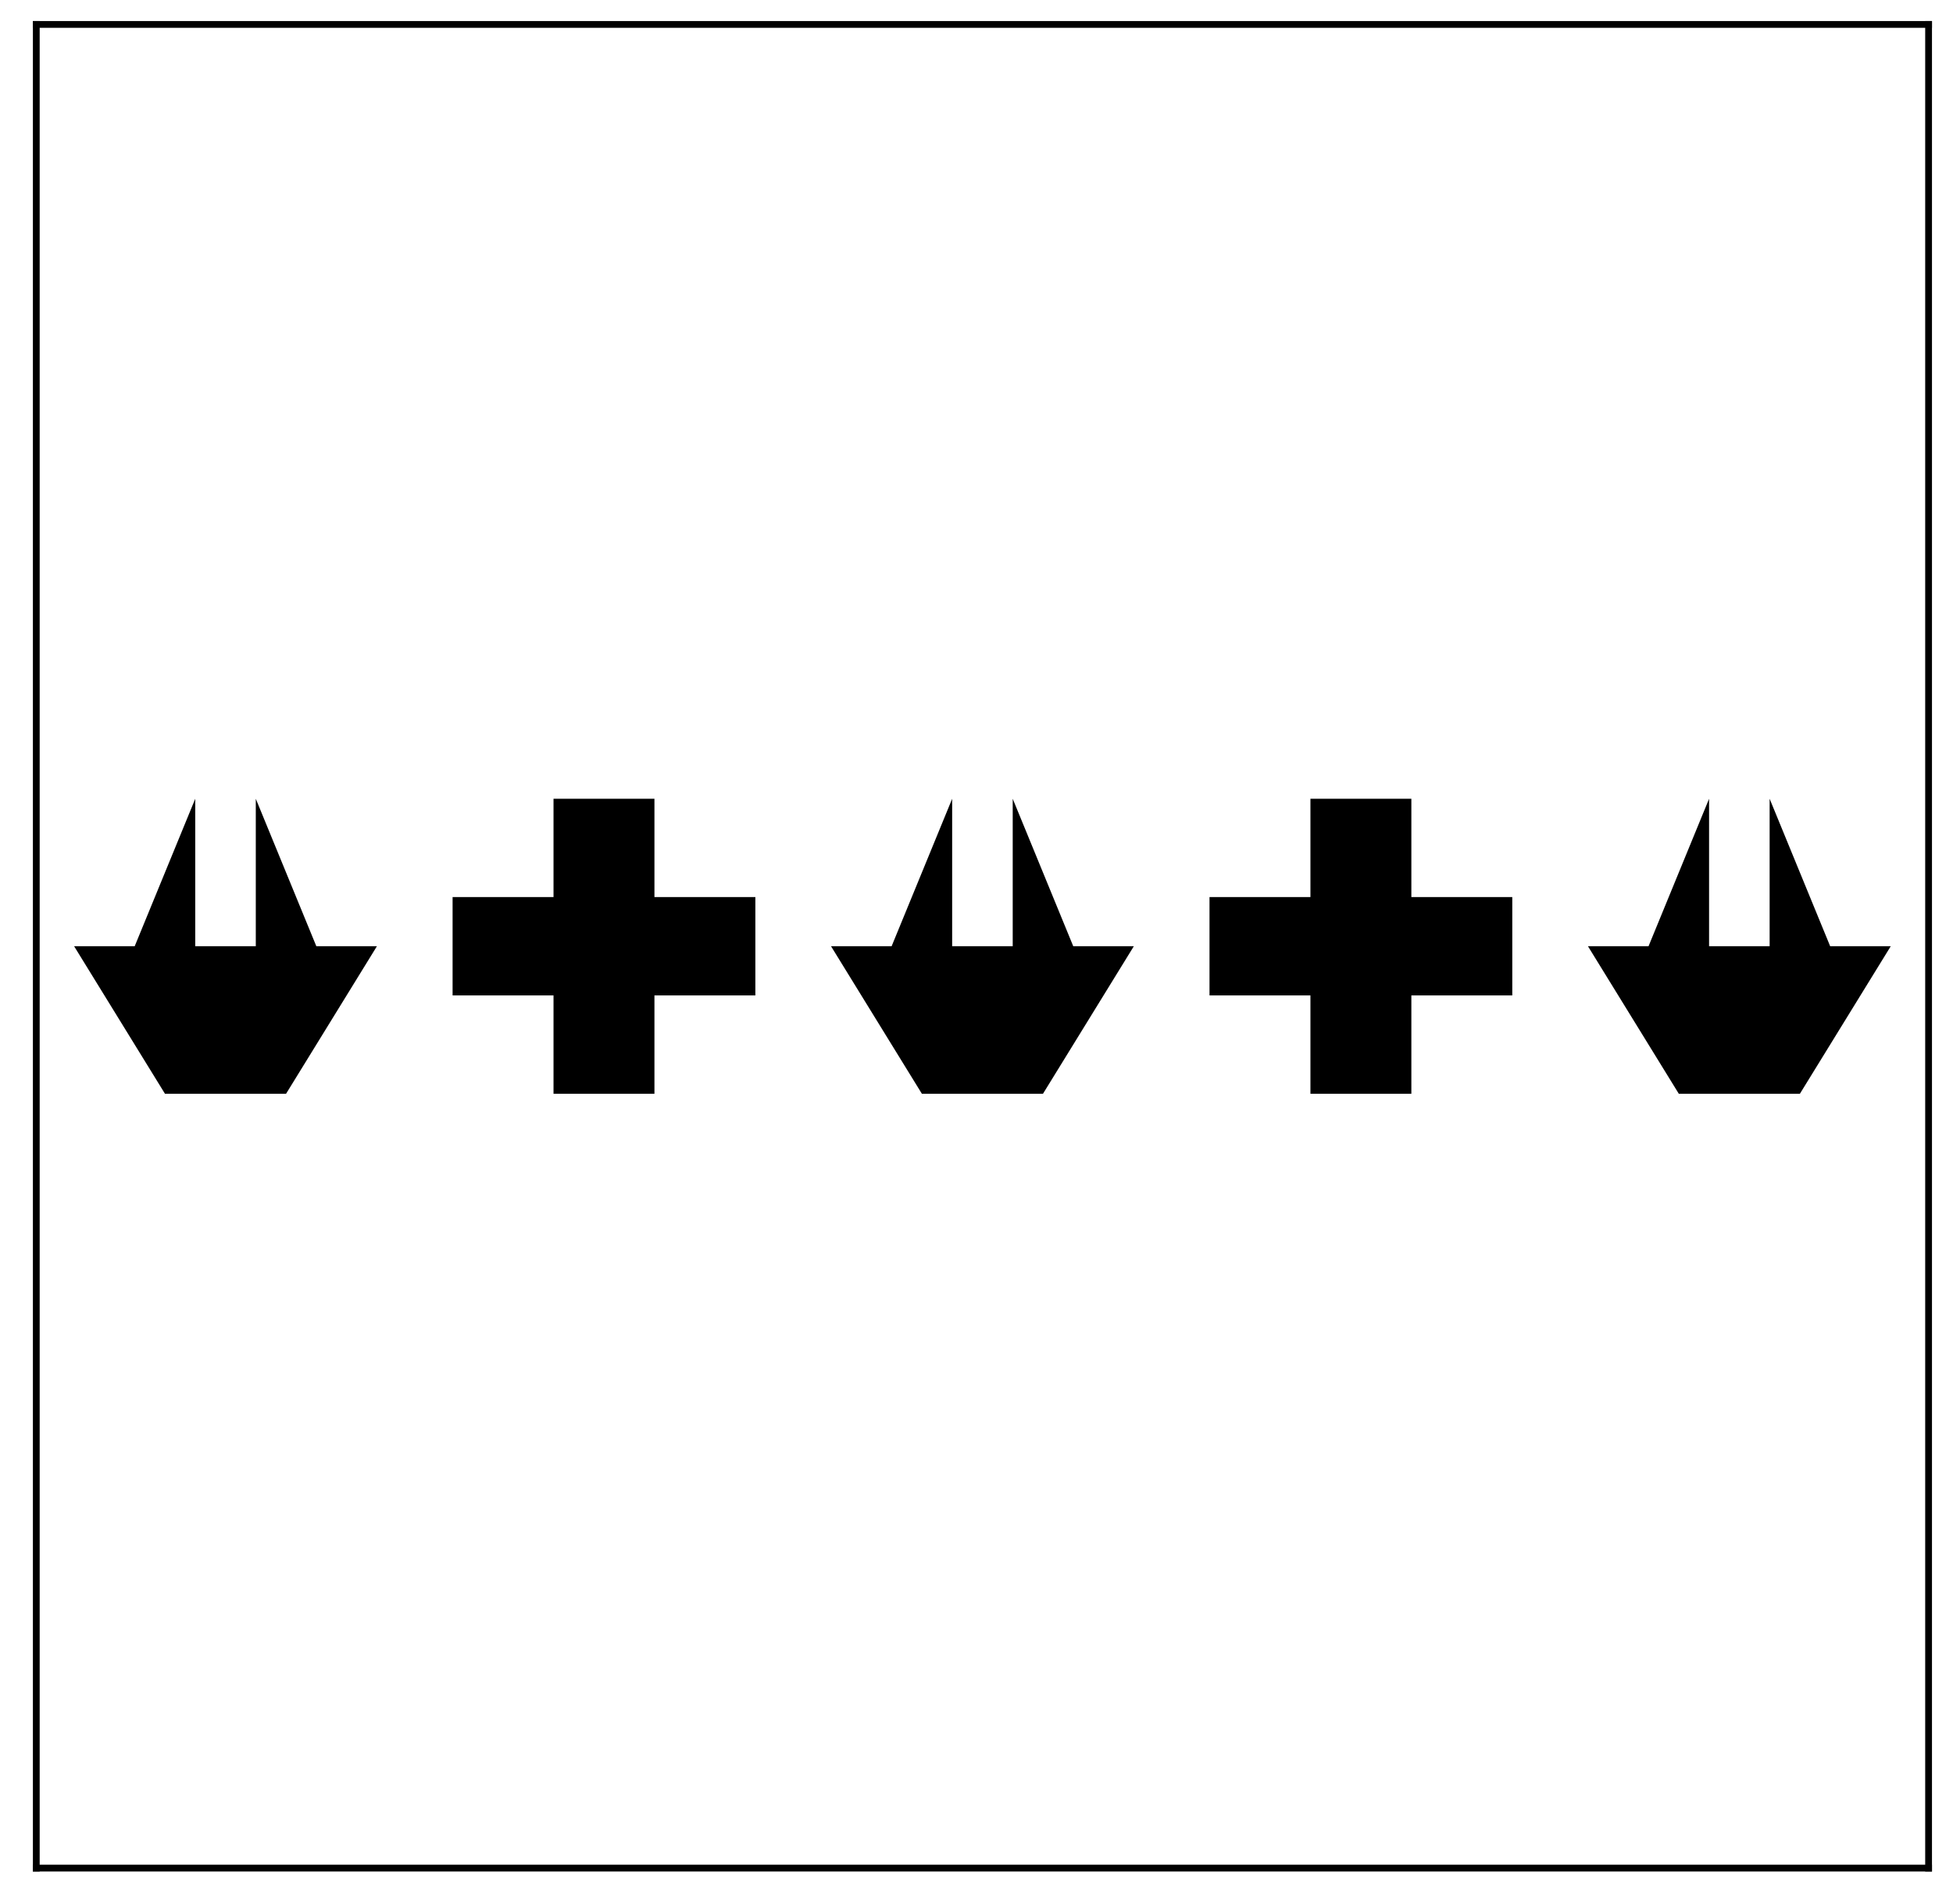 <?xml version="1.0" encoding="utf-8" standalone="no"?>
<!DOCTYPE svg PUBLIC "-//W3C//DTD SVG 1.1//EN"
  "http://www.w3.org/Graphics/SVG/1.1/DTD/svg11.dtd">
<svg height="561.5pt" version="1.1" viewBox="0 0 575.9 561.5" width="575.9pt" xmlns="http://www.w3.org/2000/svg" xmlns:xlink="http://www.w3.org/1999/xlink">
 <defs>
  <style type="text/css">*{stroke-linecap:butt;stroke-linejoin:round;}</style>
 </defs>
 <g id="figure_1">
  <g id="patch_1">
   <path d="M 0 561.5 
L 575.9 561.5 
L 575.9 0 
L 0 0 
z
" style="fill:#ffffff;"/>
  </g>
  <g id="axes_1">
   <g id="patch_2">
    <path d="M 10.7 550.8 
L 568.7 550.8 
L 568.7 7.2 
L 10.7 7.2 
z
" style="fill:#ffffff;"/>
   </g>
   <g id="PatchCollection_1">
    <path clip-path="url(#p1f7da98a22)" d="M 21.86 279 
L 39.716 279 
L 57.572 235.512 
L 57.572 279 
L 75.428 279 
L 75.428 235.512 
L 93.284 279 
L 111.14 279 
L 84.356 322.488 
L 48.644 322.488 
z
"/>
    <path clip-path="url(#p1f7da98a22)" d="M 133.46 264.504 
L 163.22 264.504 
L 163.22 235.512 
L 192.98 235.512 
L 192.98 264.504 
L 222.74 264.504 
L 222.74 293.496 
L 192.98 293.496 
L 192.98 322.488 
L 163.22 322.488 
L 163.22 293.496 
L 133.46 293.496 
z
"/>
    <path clip-path="url(#p1f7da98a22)" d="M 245.06 279 
L 262.916 279 
L 280.772 235.512 
L 280.772 279 
L 298.628 279 
L 298.628 235.512 
L 316.484 279 
L 334.34 279 
L 307.556 322.488 
L 271.844 322.488 
z
"/>
    <path clip-path="url(#p1f7da98a22)" d="M 356.66 264.504 
L 386.42 264.504 
L 386.42 235.512 
L 416.18 235.512 
L 416.18 264.504 
L 445.94 264.504 
L 445.94 293.496 
L 416.18 293.496 
L 416.18 322.488 
L 386.42 322.488 
L 386.42 293.496 
L 356.66 293.496 
z
"/>
    <path clip-path="url(#p1f7da98a22)" d="M 468.26 279 
L 486.116 279 
L 503.972 235.512 
L 503.972 279 
L 521.828 279 
L 521.828 235.512 
L 539.684 279 
L 557.54 279 
L 530.756 322.488 
L 495.044 322.488 
z
"/>
   </g>
   <g id="patch_3">
    <path d="M 10.7 550.8 
L 10.7 7.2 
" style="fill:none;stroke:#000000;stroke-linecap:square;stroke-linejoin:miter;stroke-width:2;"/>
   </g>
   <g id="patch_4">
    <path d="M 568.7 550.8 
L 568.7 7.2 
" style="fill:none;stroke:#000000;stroke-linecap:square;stroke-linejoin:miter;stroke-width:2;"/>
   </g>
   <g id="patch_5">
    <path d="M 10.7 550.8 
L 568.7 550.8 
" style="fill:none;stroke:#000000;stroke-linecap:square;stroke-linejoin:miter;stroke-width:2;"/>
   </g>
   <g id="patch_6">
    <path d="M 10.7 7.2 
L 568.7 7.2 
" style="fill:none;stroke:#000000;stroke-linecap:square;stroke-linejoin:miter;stroke-width:2;"/>
   </g>
  </g>
 </g>
 <defs>
  <clipPath id="p1f7da98a22">
   <rect height="543.6" width="558" x="10.7" y="7.2"/>
  </clipPath>
 </defs>
</svg>
